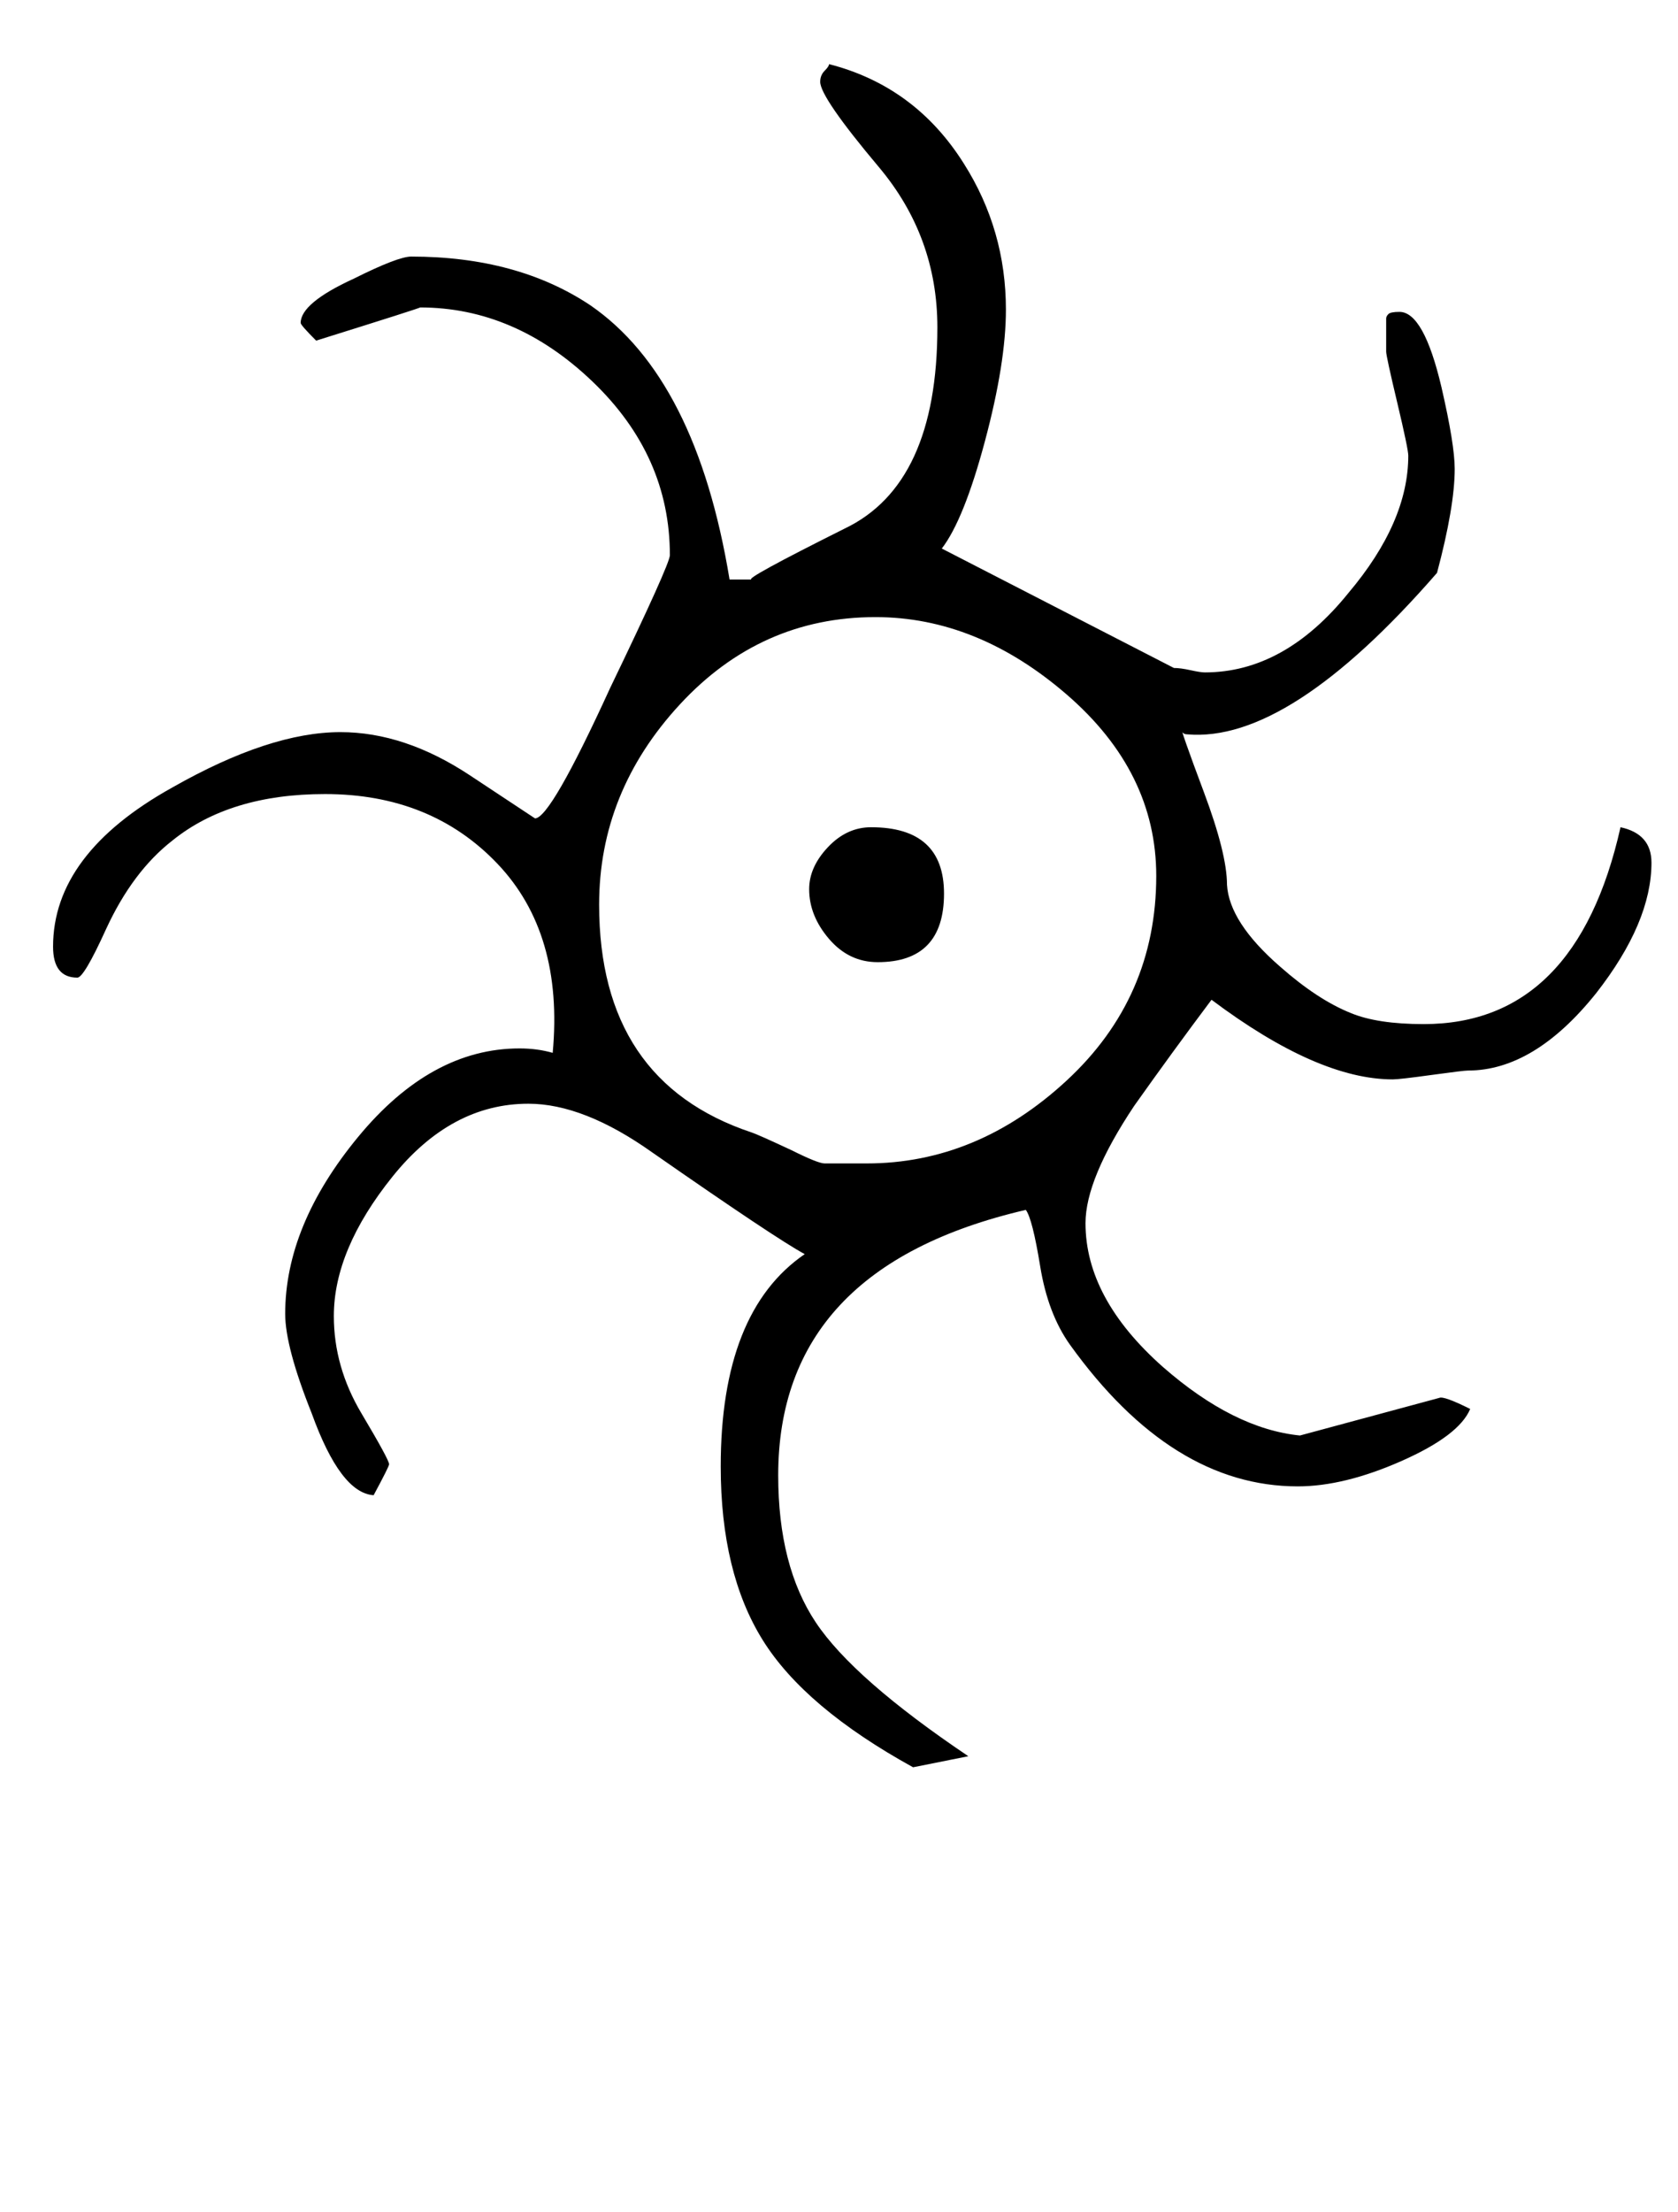 <?xml version="1.0" standalone="no"?>
<!DOCTYPE svg PUBLIC "-//W3C//DTD SVG 1.1//EN" "http://www.w3.org/Graphics/SVG/1.1/DTD/svg11.dtd" >
<svg xmlns="http://www.w3.org/2000/svg" xmlns:xlink="http://www.w3.org/1999/xlink" version="1.1" viewBox="-10 0 759 1000">
   <path fill="currentColor"
d="M737 390q0 27 -25 59q-28 35 -58 35q-2 0 -16.5 2t-17.5 2q-34 0 -82 -36q-18 24 -35 48q-22 33 -22 53q0 34 35 65q32 28 62 31l63 -17q2 -1 14 5q-5 12 -31 23.5t-47 11.5q-57 0 -103 -64q-10 -14 -13.5 -35.5t-6.5 -25.5q-112 26 -112 120q0 41 17 66.5t69 60.5l-25 5
q-49 -27 -68 -57.5t-19 -78.5q0 -70 38 -96q-13 -7 -69 -46q-31 -22 -56 -22q-35 0 -61.5 33t-26.5 63q0 23 12.5 44t12.5 23q0 1 -7 14q-15 -1 -28 -37q-12 -30 -12 -45q0 -40 33 -80t73 -40q8 0 15 2q5 -54 -25 -85.5t-78 -31.5q-43 0 -69 21q-18 14 -30 40q-10 22 -13 22
q-11 0 -11 -14q0 -42 54 -72q44 -25 76 -25q29 0 58.5 19.5l29.5 19.5q7 0 34 -59q27 -56 27 -60q0 -45 -35 -78.5t-78 -33.5q1 0 -47 15q-7 -7 -7 -8q0 -9 24 -20q20 -10 26 -10q48 0 81 22q48 33 63 124h10q-4 0 42 -23q42 -20 42 -91q0 -41 -26.5 -72.5t-26.5 -38.5
q0 -3 2 -5t2 -3q39 10 61 45q19 30 19 66q0 24 -9.5 59.5t-19.5 48.5l105 54q3 0 7.5 1t6.5 1q36 0 65 -36q27 -32 27 -62q0 -3 -5 -24t-5 -23v-15q0 -1 1 -2t5 -1q11 0 19 34q6 26 6 37q0 17 -8 47q-67 77 -113 73q-3 0 -3 -4q0 2 10.5 30t10.5 42q1 17 24 37q17 15 32 21
q12 5 33 5q69 0 89 -89q14 3 14 16zM513 396q0 -47 -40.5 -82t-86.5 -35q-52 0 -88.5 39.5t-36.5 90.5q0 80 69 103q3 1 18 8q12 6 15 6h19q50 0 90.5 -37.5t40.5 -92.5zM417 404q0 31 -30 31q-13 0 -22 -10.5t-9 -22.5q0 -10 8.5 -19t19.5 -9q33 0 33 30z" />
</svg>
